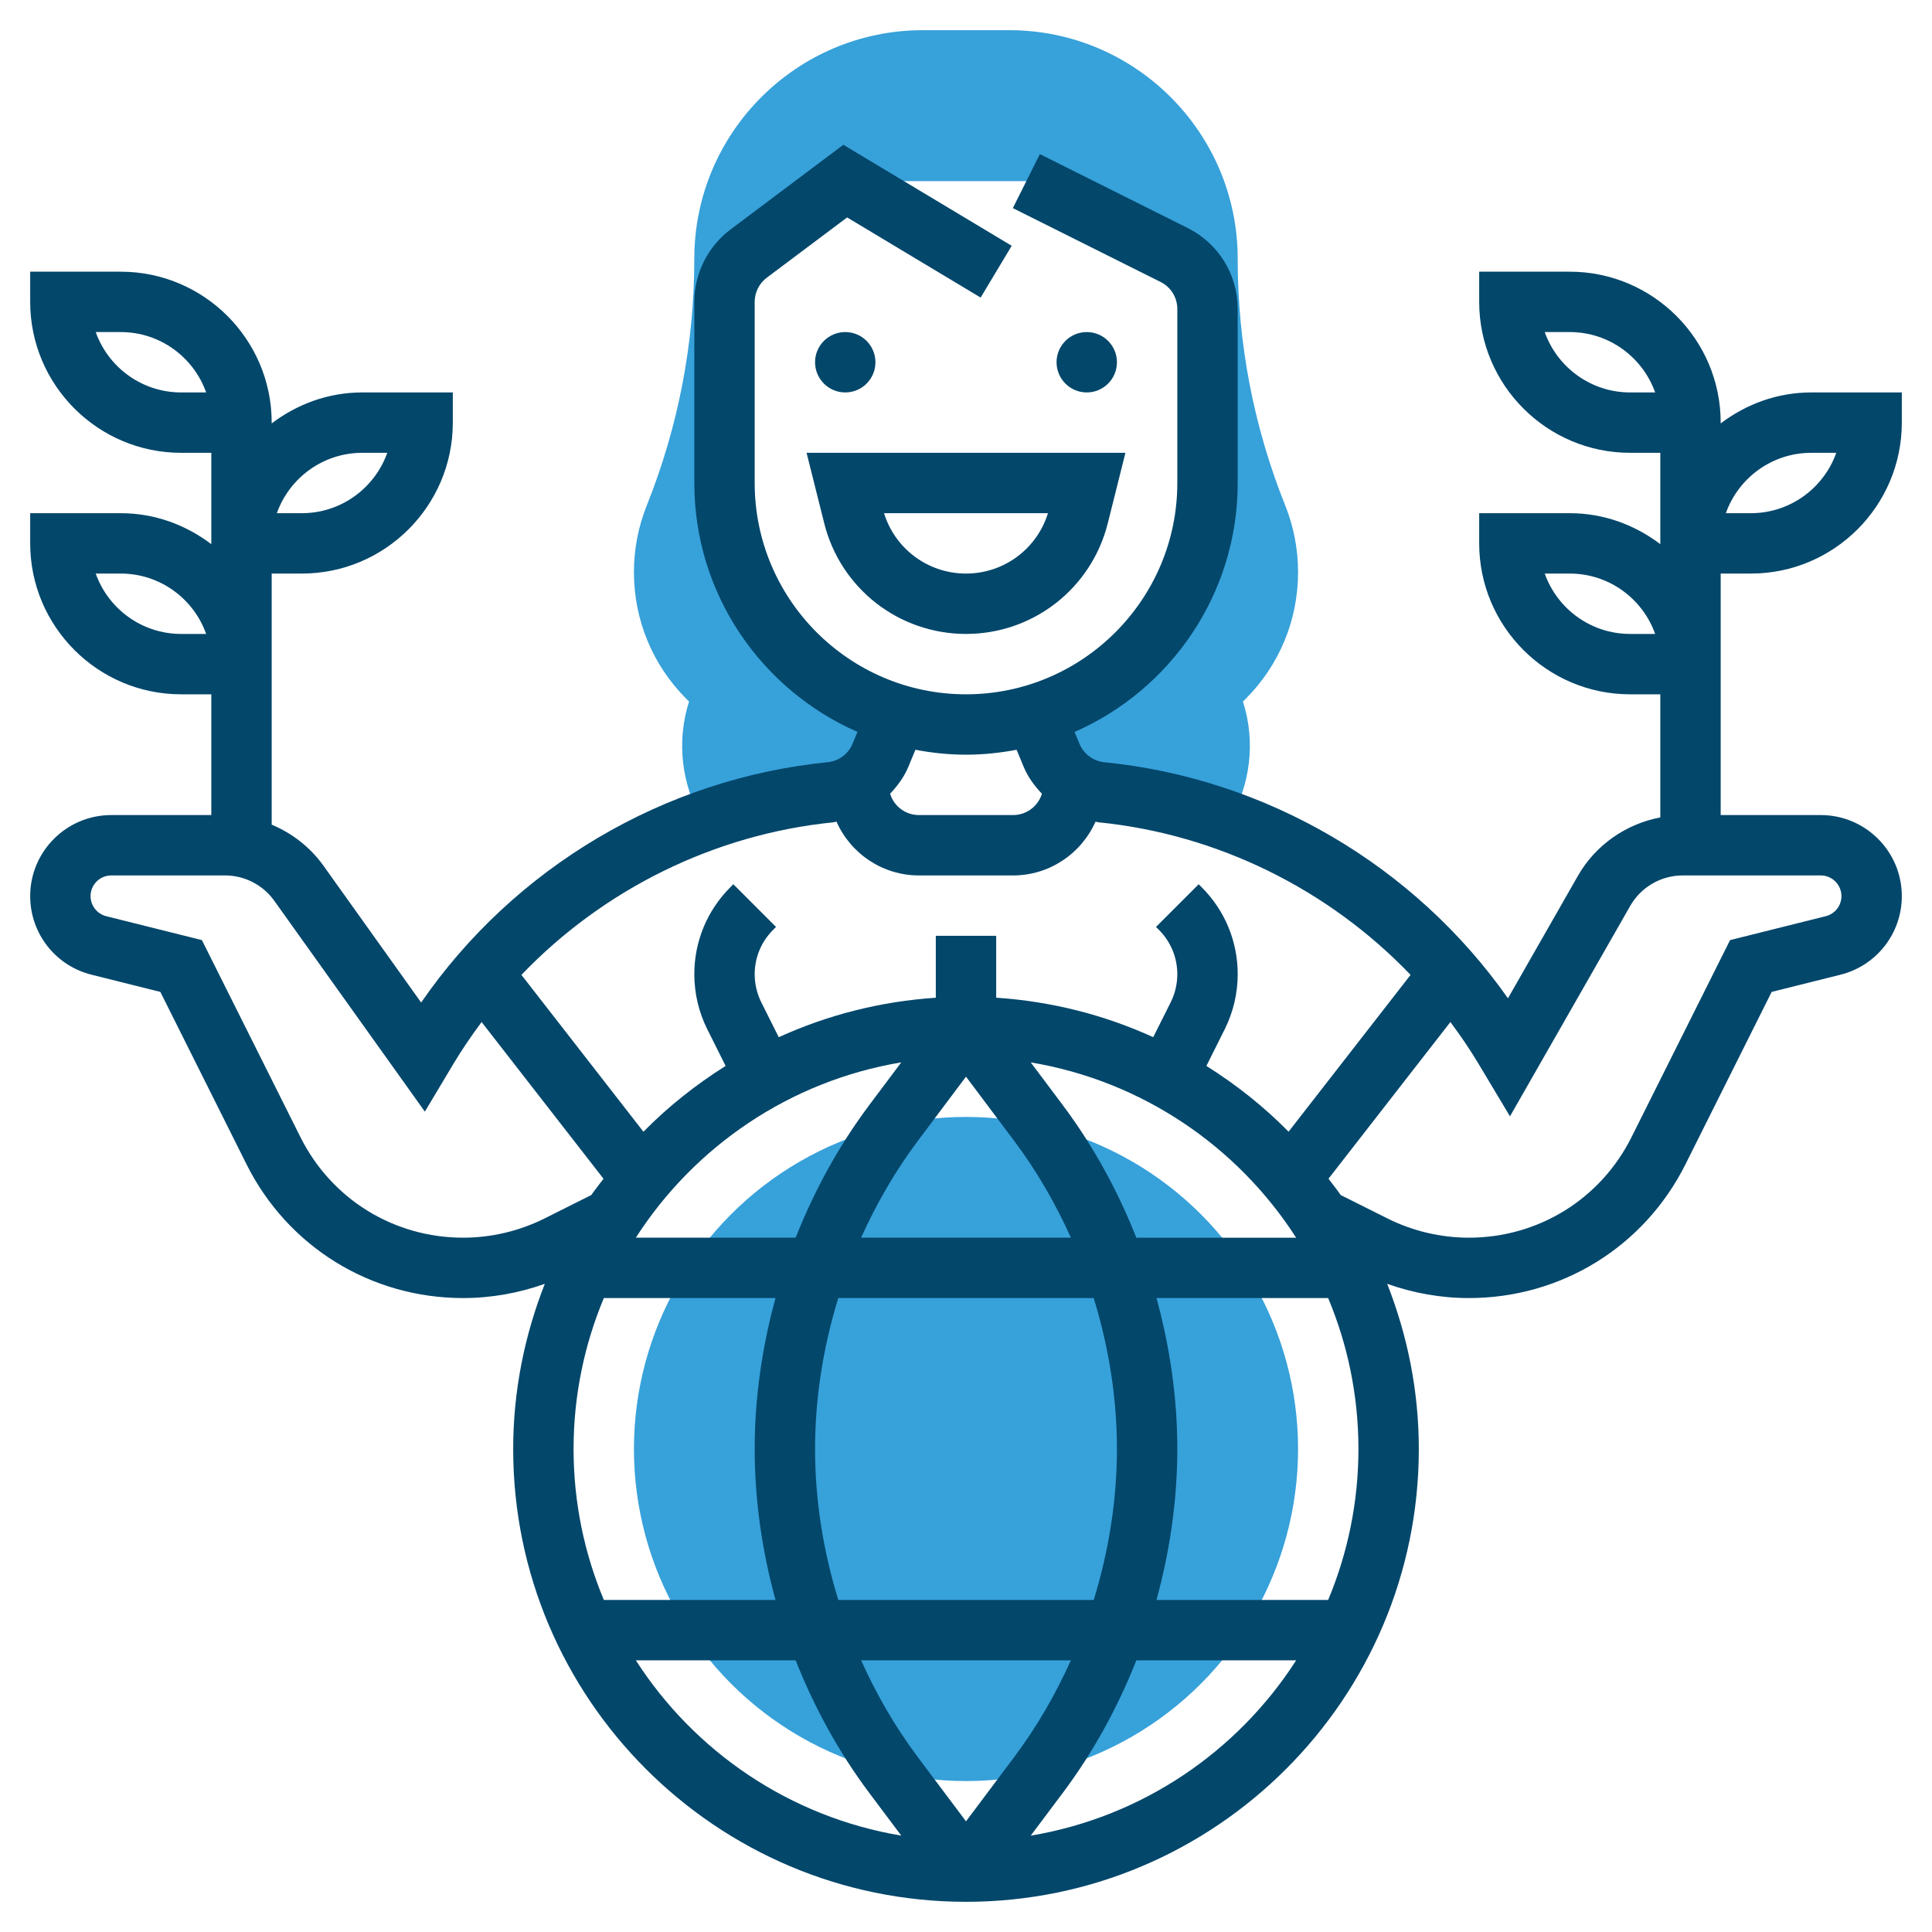 <svg xmlns="http://www.w3.org/2000/svg" version="1.1" xmlns:xlink="http://www.w3.org/1999/xlink" xmlns:svgjs="http://svgjs.com/svgjs" width="512" height="512" x="0" y="0" viewBox="0 0 64 64" style="enable-background:new 0 0 512 512" xml:space="preserve" class=""><g><g xmlns="http://www.w3.org/2000/svg"><g><circle cx="32" cy="48" fill="#37a1da" r="11" data-original="#f0bc5e" style="" class=""></circle></g><g><path d="m22.826 23.24c-.422 1.319-.256 2.768.461 3.969 1.351-.488 2.769-.819 4.229-.965.734-.073 1.368-.545 1.649-1.226l.557-1.347h.018c-3.316-.975-5.74-4.038-5.74-7.671v-6c0-.63.296-1.222.8-1.6l3.2-2.4h6l4.894 2.447c.678.339 1.106 1.032 1.106 1.789v5.764c0 3.633-2.423 6.695-5.74 7.671h.018l.557 1.347c.282.682.916 1.153 1.649 1.226 1.46.146 2.878.477 4.229.965.717-1.201.884-2.651.461-3.969l.085-.085c1.123-1.123 1.741-2.615 1.741-4.203 0-.759-.143-1.502-.425-2.207-1.045-2.613-1.575-5.364-1.575-8.178 0-4.172-3.395-7.567-7.567-7.567h-2.865c-4.173 0-7.568 3.395-7.568 7.567 0 2.813-.53 5.564-1.575 8.178-.282.705-.425 1.448-.425 2.207 0 1.588.618 3.08 1.741 4.203z" fill="#37a1da" data-original="#f0bc5e" style="" class=""></path></g><g><circle cx="28" cy="12" r="1" fill="#03476b" data-original="#000000" style="" class=""></circle><circle cx="36" cy="12" r="1" fill="#03476b" data-original="#000000" style="" class=""></circle><path d="m27.303 17.332c.54 2.16 2.471 3.668 4.697 3.668s4.157-1.508 4.697-3.668l.584-2.332h-10.562zm7.412-.332c-.367 1.186-1.462 2-2.715 2s-2.348-.814-2.715-2z" fill="#03476b" data-original="#000000" style="" class=""></path><path d="m57 22v-3h1c2.757 0 5-2.243 5-5v-1h-3c-1.13 0-2.162.391-3 1.026v-.026c0-2.757-2.243-5-5-5h-3v1c0 2.757 2.243 5 5 5h1v3 .026c-.838-.635-1.87-1.026-3-1.026h-3v1c0 2.757 2.243 5 5 5h1v4.078c-1.138.216-2.147.913-2.731 1.938l-2.316 4.054c-3.089-4.392-7.993-7.283-13.369-7.82-.367-.036-.684-.271-.825-.612l-.162-.391c3.176-1.393 5.403-4.563 5.403-8.247v-5.764c0-1.144-.636-2.172-1.658-2.684l-4.895-2.447-.895 1.789 4.895 2.447c.341.171.553.513.553.895v5.764c0 3.859-3.141 7-7 7s-7-3.141-7-7v-6c0-.313.149-.612.399-.8l2.663-1.997 4.423 2.654 1.029-1.715-5.577-3.346-3.737 2.805c-.752.562-1.2 1.46-1.2 2.399v6c0 3.684 2.227 6.854 5.404 8.245l-.161.391c-.142.342-.458.577-.825.613-5.434.543-10.385 3.49-13.467 7.961l-3.239-4.536c-.438-.611-1.036-1.073-1.712-1.356v-4.318-1-3h1c2.757 0 5-2.243 5-5v-1h-3c-1.13 0-2.162.391-3 1.026v-.026c0-2.757-2.243-5-5-5h-3v1c0 2.757 2.243 5 5 5h1v3 .026c-.838-.635-1.87-1.026-3-1.026h-3v1c0 2.757 2.243 5 5 5h1v4h-3.315c-1.481 0-2.685 1.204-2.685 2.685 0 1.234.836 2.306 2.034 2.604l2.277.569 2.853 5.706c1.367 2.737 4.118 4.436 7.178 4.436.92 0 1.84-.163 2.706-.472-.668 1.697-1.048 3.54-1.048 5.472 0 8.271 6.729 15 15 15s15-6.729 15-15c0-1.932-.38-3.775-1.048-5.472.867.309 1.786.472 2.706.472 3.06 0 5.811-1.699 7.178-4.436l2.853-5.706 2.277-.569c1.198-.299 2.034-1.37 2.034-2.604 0-1.481-1.204-2.685-2.685-2.685h-3.315v-4zm3-7h.829c-.413 1.164-1.525 2-2.829 2h-.829c.413-1.164 1.525-2 2.829-2zm-6-2c-1.304 0-2.416-.836-2.829-2h.829c1.304 0 2.416.836 2.829 2zm-42 2h.829c-.413 1.164-1.525 2-2.829 2h-.829c.413-1.164 1.525-2 2.829-2zm-6-2c-1.304 0-2.416-.836-2.829-2h.829c1.304 0 2.416.836 2.829 2zm0 8c-1.304 0-2.416-.836-2.829-2h.829c1.304 0 2.416.836 2.829 2zm26 4c.574 0 1.133-.06 1.677-.163l.233.564c.142.343.359.632.605.893l-.007.022c-.137.41-.519.684-.949.684h-3.117c-.431 0-.813-.274-.948-.683l-.008-.024c.245-.261.462-.55.605-.893l.233-.563c.543.103 1.102.163 1.676.163zm-4.384 2.239c.032-.003.061-.018.093-.022.478 1.074 1.538 1.783 2.732 1.783h3.117c1.194 0 2.253-.708 2.733-1.783.032.004.06.019.093.022 3.96.396 7.631 2.225 10.343 5.055l-4.041 5.195c-.816-.83-1.733-1.556-2.723-2.179l.608-1.215c.281-.563.43-1.192.43-1.821 0-1.089-.424-2.112-1.193-2.882l-.1-.1-1.414 1.414.1.1c.39.392.606.914.606 1.468 0 .32-.076.642-.219.928l-.579 1.156c-1.604-.732-3.357-1.185-5.202-1.308v-2.05h-2v2.051c-1.846.123-3.599.576-5.203 1.308l-.578-1.156c-.143-.287-.219-.608-.219-.929 0-.555.216-1.076.607-1.468l.1-.1-1.414-1.414-.1.1c-.769.77-1.193 1.794-1.193 2.882 0 .629.148 1.258.43 1.822l.607 1.214c-.99.623-1.906 1.35-2.723 2.18l-4.041-5.196c2.712-2.829 6.383-4.659 10.343-5.055zm9.384 20.761c0 1.697-.271 3.383-.769 5h-8.461c-.499-1.617-.77-3.303-.77-5s.271-3.383.769-5h8.461c.499 1.617.77 3.303.77 5zm-5 12.334-1.601-2.134c-.745-.993-1.366-2.072-1.874-3.2h6.95c-.509 1.128-1.13 2.207-1.874 3.2zm-3.475-19.334c.509-1.128 1.13-2.207 1.874-3.2l1.601-2.134 1.601 2.134c.745.993 1.366 2.072 1.874 3.2zm1.331-5.808-1.056 1.409c-1.012 1.349-1.824 2.836-2.443 4.399h-5.294c1.945-3.028 5.107-5.192 8.793-5.808zm5.344 1.409-1.056-1.408c3.686.616 6.848 2.78 8.793 5.808h-5.294c-.619-1.564-1.431-3.051-2.443-4.4zm-17.164 3.763c-.832.416-1.765.636-2.694.636-2.297 0-4.362-1.276-5.389-3.33l-3.265-6.528-3.17-.792c-.305-.078-.518-.351-.518-.665 0-.378.307-.685.685-.685h3.771c.645 0 1.253.313 1.628.837l4.99 6.987.95-1.589c.286-.478.6-.936.93-1.379l4.038 5.192c-.134.18-.277.353-.404.539zm1.967 2.636h5.687c-.446 1.626-.69 3.308-.69 5s.244 3.374.69 5h-5.687c-.644-1.54-1.003-3.229-1.003-5s.359-3.46 1.003-5zm1.06 12h5.294c.619 1.563 1.431 3.05 2.443 4.399l1.056 1.408c-3.686-.615-6.848-2.779-8.793-5.807zm13.081 5.808 1.056-1.408c1.012-1.349 1.824-2.836 2.443-4.399h5.294c-1.945 3.027-5.107 5.191-8.793 5.807zm9.853-7.808h-5.687c.445-1.626.69-3.308.69-5s-.244-3.374-.69-5h5.687c.644 1.54 1.003 3.229 1.003 5s-.359 3.46-1.003 5zm17.003-23.315c0 .314-.213.588-.519.665l-3.17.792-3.265 6.528c-1.025 2.054-3.091 3.33-5.388 3.33-.93 0-1.862-.22-2.694-.636l-1.552-.777c-.127-.186-.269-.36-.404-.54l4.038-5.191c.33.443.644.901.93 1.38l1.044 1.744 3.985-6.974c.354-.62 1.02-1.006 1.736-1.006h4.574c.378 0 .685.307.685.685zm-7-8.685c-1.304 0-2.416-.836-2.829-2h.829c1.304 0 2.416.836 2.829 2z" fill="#03476b" data-original="#000000" style="" class=""></path></g></g></g></svg>